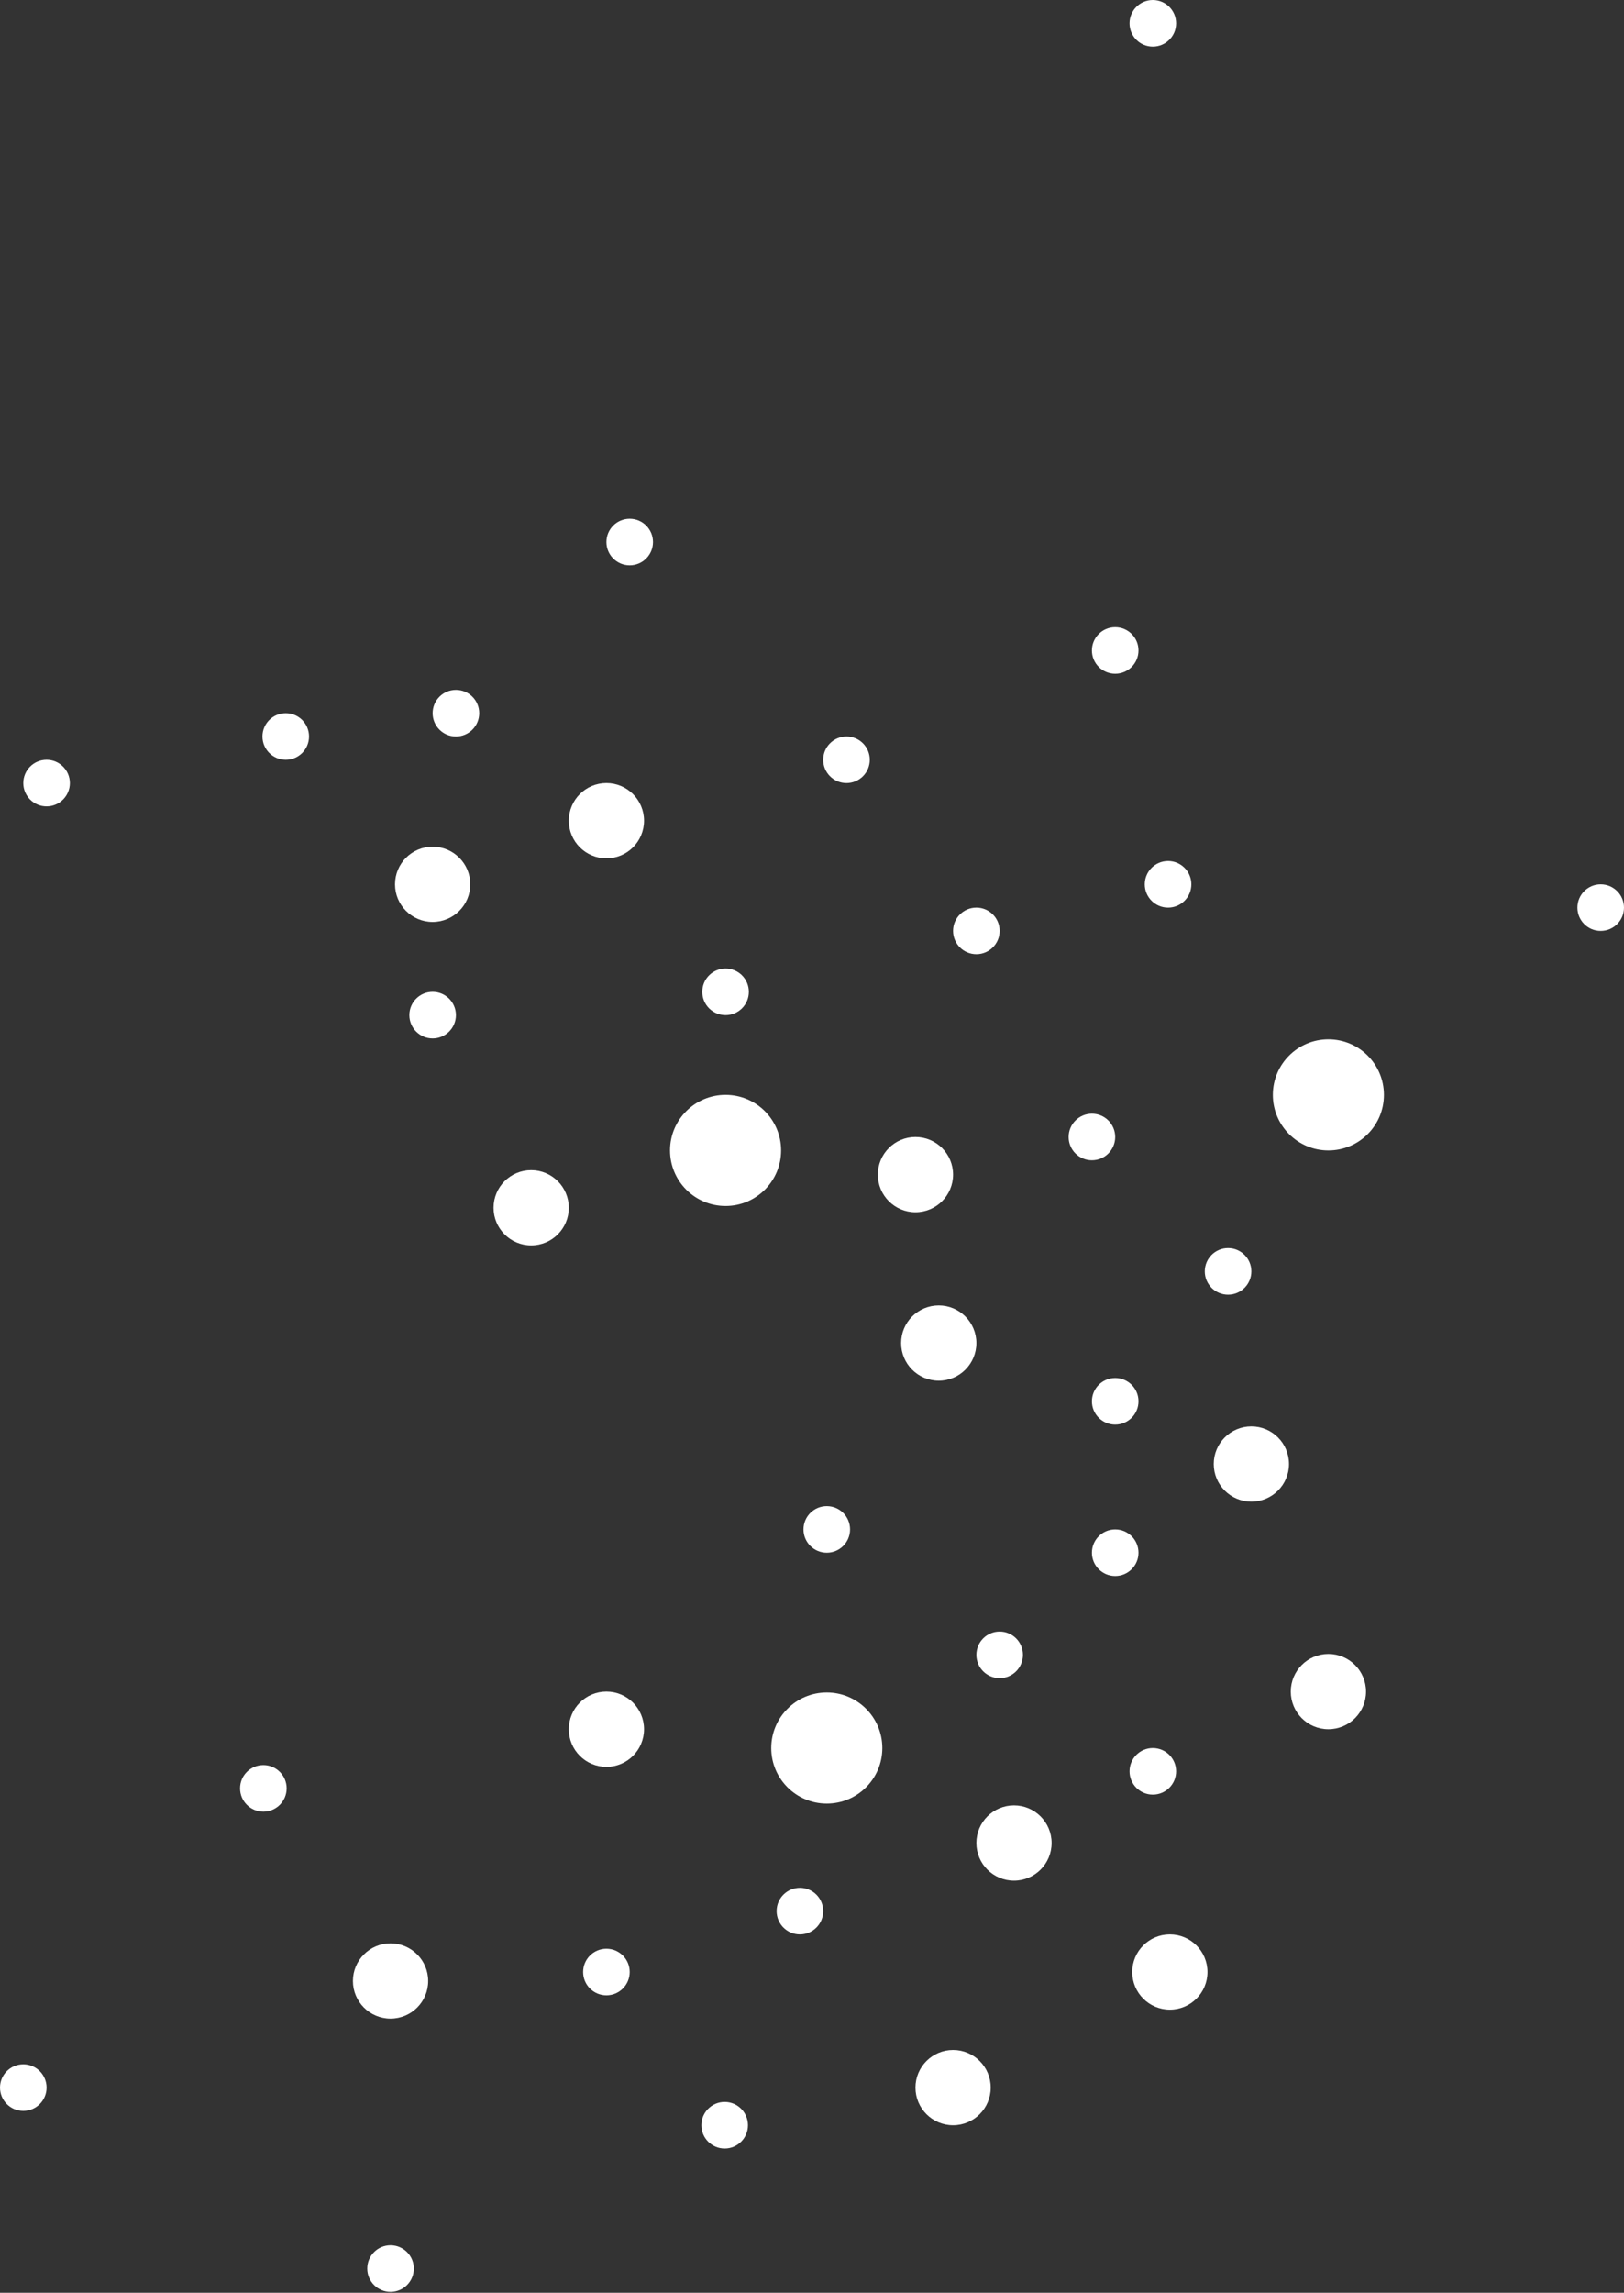 <?xml version="1.0" encoding="utf-8"?>
<!-- Generator: Adobe Illustrator 17.1.0, SVG Export Plug-In . SVG Version: 6.00 Build 0)  -->
<!DOCTYPE svg PUBLIC "-//W3C//DTD SVG 1.1//EN" "http://www.w3.org/Graphics/SVG/1.1/DTD/svg11.dtd">
<svg version="1.1" id="Isolation_Mode" xmlns="http://www.w3.org/2000/svg" xmlns:xlink="http://www.w3.org/1999/xlink" x="0px"
	 y="0px" viewBox="0 0 181.3 255.9" enable-background="new 0 0 181.3 255.9" xml:space="preserve">
<rect x="0" y="0" width="181.3" height="255.9" fill="#333333" stroke="none"/>
<g>
	<circle fill="#FFFFFF" cx="113.2" cy="205.7" r="4.2"/>
	<circle fill="#FFFFFF" cx="43.6" cy="221.1" r="4.2"/>
	<circle fill="#FFFFFF" cx="106.4" cy="233" r="4.2"/>
	<circle fill="#FFFFFF" cx="139.7" cy="163.4" r="4.2"/>
	<circle fill="#FFFFFF" cx="102.2" cy="131.1" r="4.2"/>
	<circle fill="#FFFFFF" cx="104.8" cy="149.9" r="4.2"/>
	<circle fill="#FFFFFF" cx="59.3" cy="134.8" r="4.2"/>
	<circle fill="#FFFFFF" cx="48.3" cy="98.7" r="4.2"/>
	<circle fill="#FFFFFF" cx="67.7" cy="91.6" r="4.2"/>
	<circle fill="#FFFFFF" cx="92.3" cy="195.1" r="6.2"/>
	<circle fill="#FFFFFF" cx="148.3" cy="122.2" r="6.2"/>
	<circle fill="#FFFFFF" cx="81" cy="128.4" r="6.2"/>
	<circle fill="#FFFFFF" cx="148.3" cy="188.8" r="4.2"/>
	<circle fill="#FFFFFF" cx="67.7" cy="193" r="4.2"/>
	<circle fill="#FFFFFF" cx="81" cy="110.7" r="2.6"/>
	<circle fill="#FFFFFF" cx="67.7" cy="220.1" r="2.6"/>
	<circle fill="#FFFFFF" cx="29.4" cy="199.6" r="2.6"/>
	<circle fill="#FFFFFF" cx="2.6" cy="233" r="2.6"/>
	<circle fill="#FFFFFF" cx="50.9" cy="79.6" r="2.6"/>
	<circle fill="#FFFFFF" cx="70.3" cy="60.5" r="2.6"/>
	<circle fill="#FFFFFF" cx="5.2" cy="87.4" r="2.6"/>
	<circle fill="#FFFFFF" cx="92.3" cy="170.7" r="2.6"/>
	<circle fill="#FFFFFF" cx="130.4" cy="98.7" r="2.6"/>
	<circle fill="#FFFFFF" cx="111.6" cy="184.7" r="2.6"/>
	<circle fill="#FFFFFF" cx="89.3" cy="213.3" r="2.6"/>
	<circle fill="#FFFFFF" cx="48.3" cy="113.3" r="2.6"/>
	<circle fill="#FFFFFF" cx="31.9" cy="82.2" r="2.6"/>
	<circle fill="#FFFFFF" cx="137.1" cy="141.9" r="2.6"/>
	<circle fill="#FFFFFF" cx="124.5" cy="156.4" r="2.6"/>
	<circle fill="#FFFFFF" cx="124.5" cy="72.6" r="2.6"/>
	<circle fill="#FFFFFF" cx="94.5" cy="84.8" r="2.6"/>
	<circle fill="#FFFFFF" cx="128.7" cy="2.6" r="2.6"/>
	<circle fill="#FFFFFF" cx="128.7" cy="197.7" r="2.6"/>
	<circle fill="#FFFFFF" cx="80.9" cy="237.2" r="2.6"/>
	<circle fill="#FFFFFF" cx="43.6" cy="253.2" r="2.6"/>
	<circle fill="#FFFFFF" cx="124.5" cy="173.3" r="2.6"/>
	<circle fill="#FFFFFF" cx="121.9" cy="126.9" r="2.6"/>
	<circle fill="#FFFFFF" cx="109" cy="103.9" r="2.6"/>
	<circle fill="#FFFFFF" cx="178.7" cy="101.3" r="2.6"/>
	<circle fill="#FFFFFF" cx="130.6" cy="220.1" r="4.2"/>
</g>
</svg>
